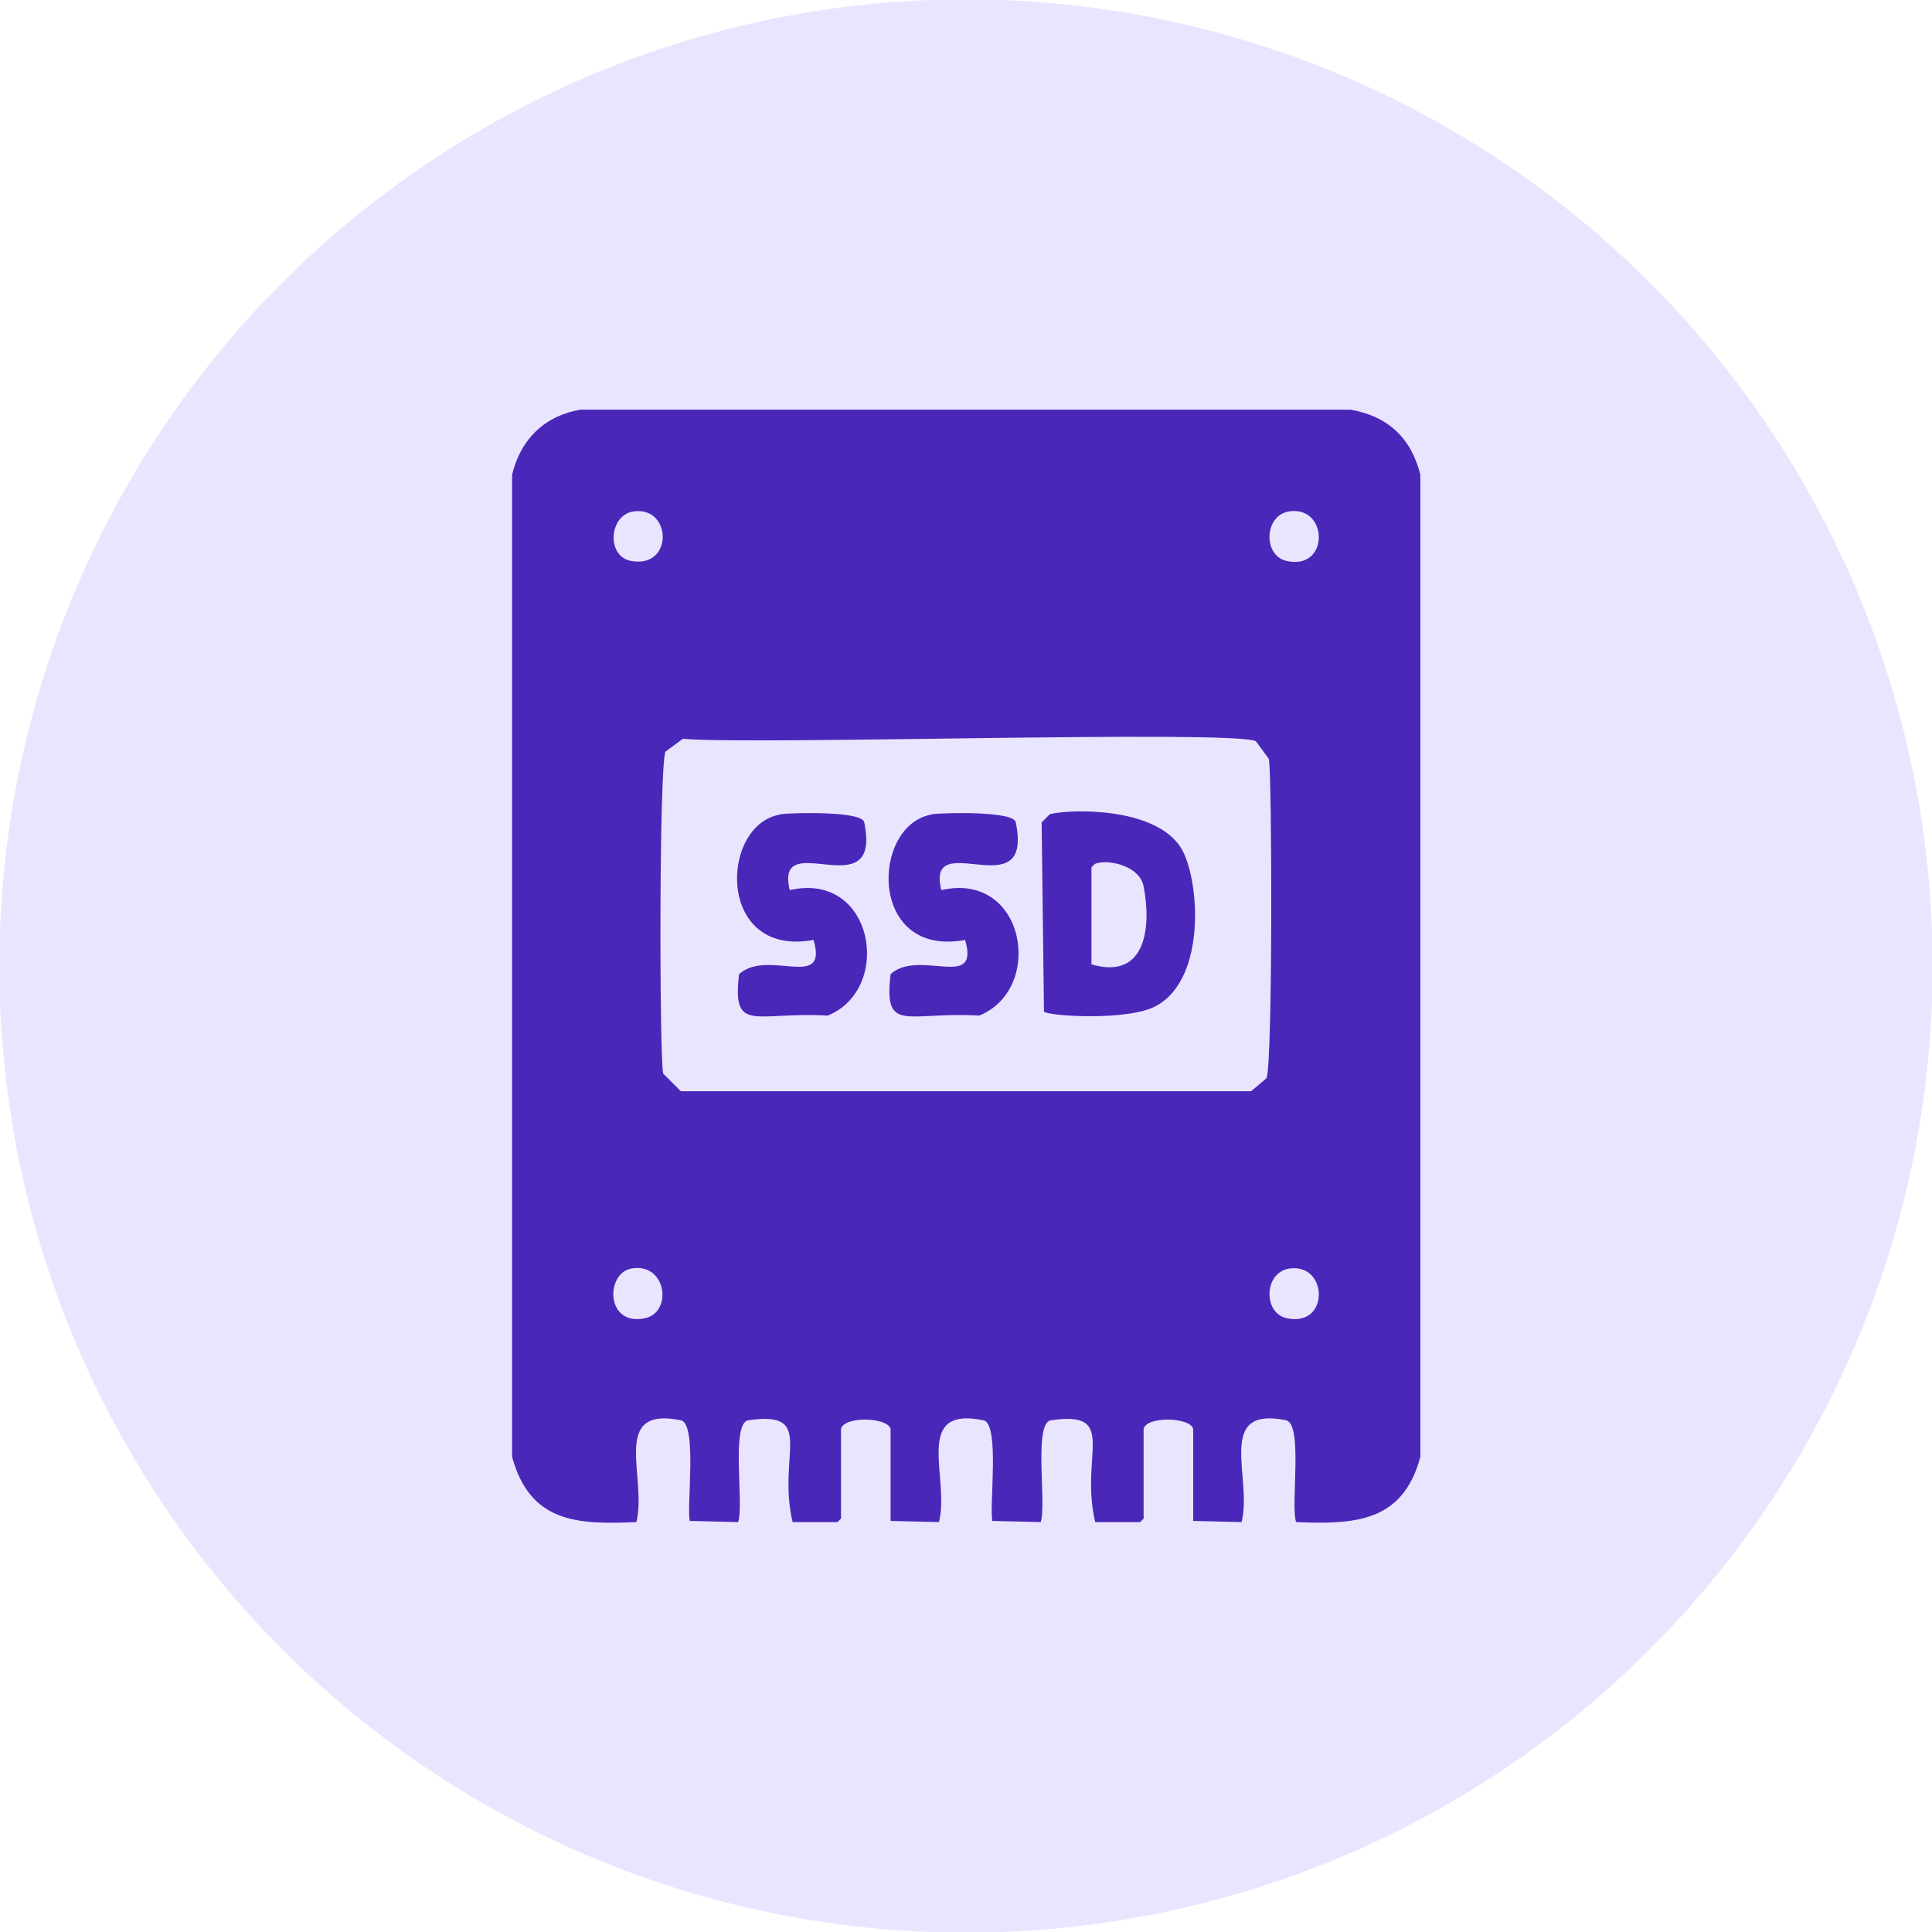 <?xml version="1.0" encoding="UTF-8"?>
<svg id="Layer_1" xmlns="http://www.w3.org/2000/svg" viewBox="0 0 83 83">
  <defs>
    <style>
      .cls-1 {
        fill: #4927b9;
      }

      .cls-2 {
        fill: #eae5ff;
      }
    </style>
  </defs>
  <circle class="cls-2" cx="41.5" cy="41.5" r="41.53"/>
  <g>
    <path class="cls-1" d="M24.98,17.6h33.04c1.61.28,2.61,1.22,3,2.8v42.19c-.75,2.78-2.77,2.91-5.34,2.8-.24-.73.3-4.14-.41-4.37-3.09-.64-1.45,2.46-1.93,4.37-.69-.02-1.39-.03-2.08-.05v-3.96c-.15-.5-1.98-.55-2.13,0v3.86l-.15.15h-1.93c-.68-2.91,1.04-4.81-1.93-4.37-.72.21-.15,3.62-.41,4.37-.69-.02-1.39-.03-2.08-.05-.13-.71.32-4.1-.36-4.32-3.09-.64-1.45,2.46-1.93,4.37-.69-.02-1.39-.03-2.08-.05v-3.96c-.15-.5-1.98-.55-2.13,0v3.86l-.15.15h-1.93c-.68-2.91,1.04-4.81-1.93-4.37-.72.21-.15,3.62-.41,4.37-.69-.02-1.39-.03-2.08-.05-.13-.71.32-4.1-.36-4.32-3.09-.64-1.45,2.46-1.93,4.37-2.59.12-4.57,0-5.34-2.8V20.39c.38-1.55,1.42-2.55,3-2.8ZM27.22,21.97c-1.06.15-1.19,1.94-.1,2.13,1.82.33,1.75-2.36.1-2.13ZM55.38,21.97c-1.08.17-1.13,1.91-.1,2.13,1.85.41,1.79-2.39.1-2.13ZM29.35,31.73c-.25.19-.51.37-.76.56-.28.63-.26,13.15-.1,13.83l.76.76h24.5c.22-.19.44-.37.66-.56.27-.63.24-13.05.1-13.72-.19-.25-.37-.51-.56-.76-1.13-.49-21.54.17-24.6-.1ZM27.11,54.5c-1.1.21-1.1,2.5.61,2.13,1.19-.26.91-2.42-.61-2.13ZM55.38,54.5c-1.08.17-1.13,1.91-.1,2.13,1.85.41,1.79-2.39.1-2.13Z"/>
    <path class="cls-1" d="M33.52,34.98c.4-.06,3.57-.16,3.61.36.77,3.74-3.89.11-3.2,2.9,3.61-.83,4.46,4.24,1.63,5.39-3.13-.18-4.11.8-3.81-1.78,1.23-1.11,3.85.73,3.2-1.47-4.18.78-4.05-4.96-1.42-5.39Z"/>
    <path class="cls-1" d="M40.03,34.98c.4-.06,3.57-.16,3.61.36.77,3.74-3.89.11-3.2,2.9,3.61-.83,4.46,4.24,1.63,5.39-3.13-.18-4.11.8-3.81-1.78,1.23-1.11,3.85.73,3.2-1.47-4.18.78-4.05-4.96-1.42-5.39Z"/>
    <path class="cls-1" d="M45.11,34.98c.76-.22,4.54-.35,5.64,1.47.76,1.25,1.13,5.54-1.07,6.76-1.2.67-4.67.44-4.83.25-.03-2.71-.07-5.42-.1-8.13.12-.12.24-.24.36-.36ZM47.04,37.11l-.15.15v4.17c2.35.69,2.58-1.62,2.24-3.35-.18-.93-1.61-1.18-2.08-.97Z"/>
  </g>
</svg>